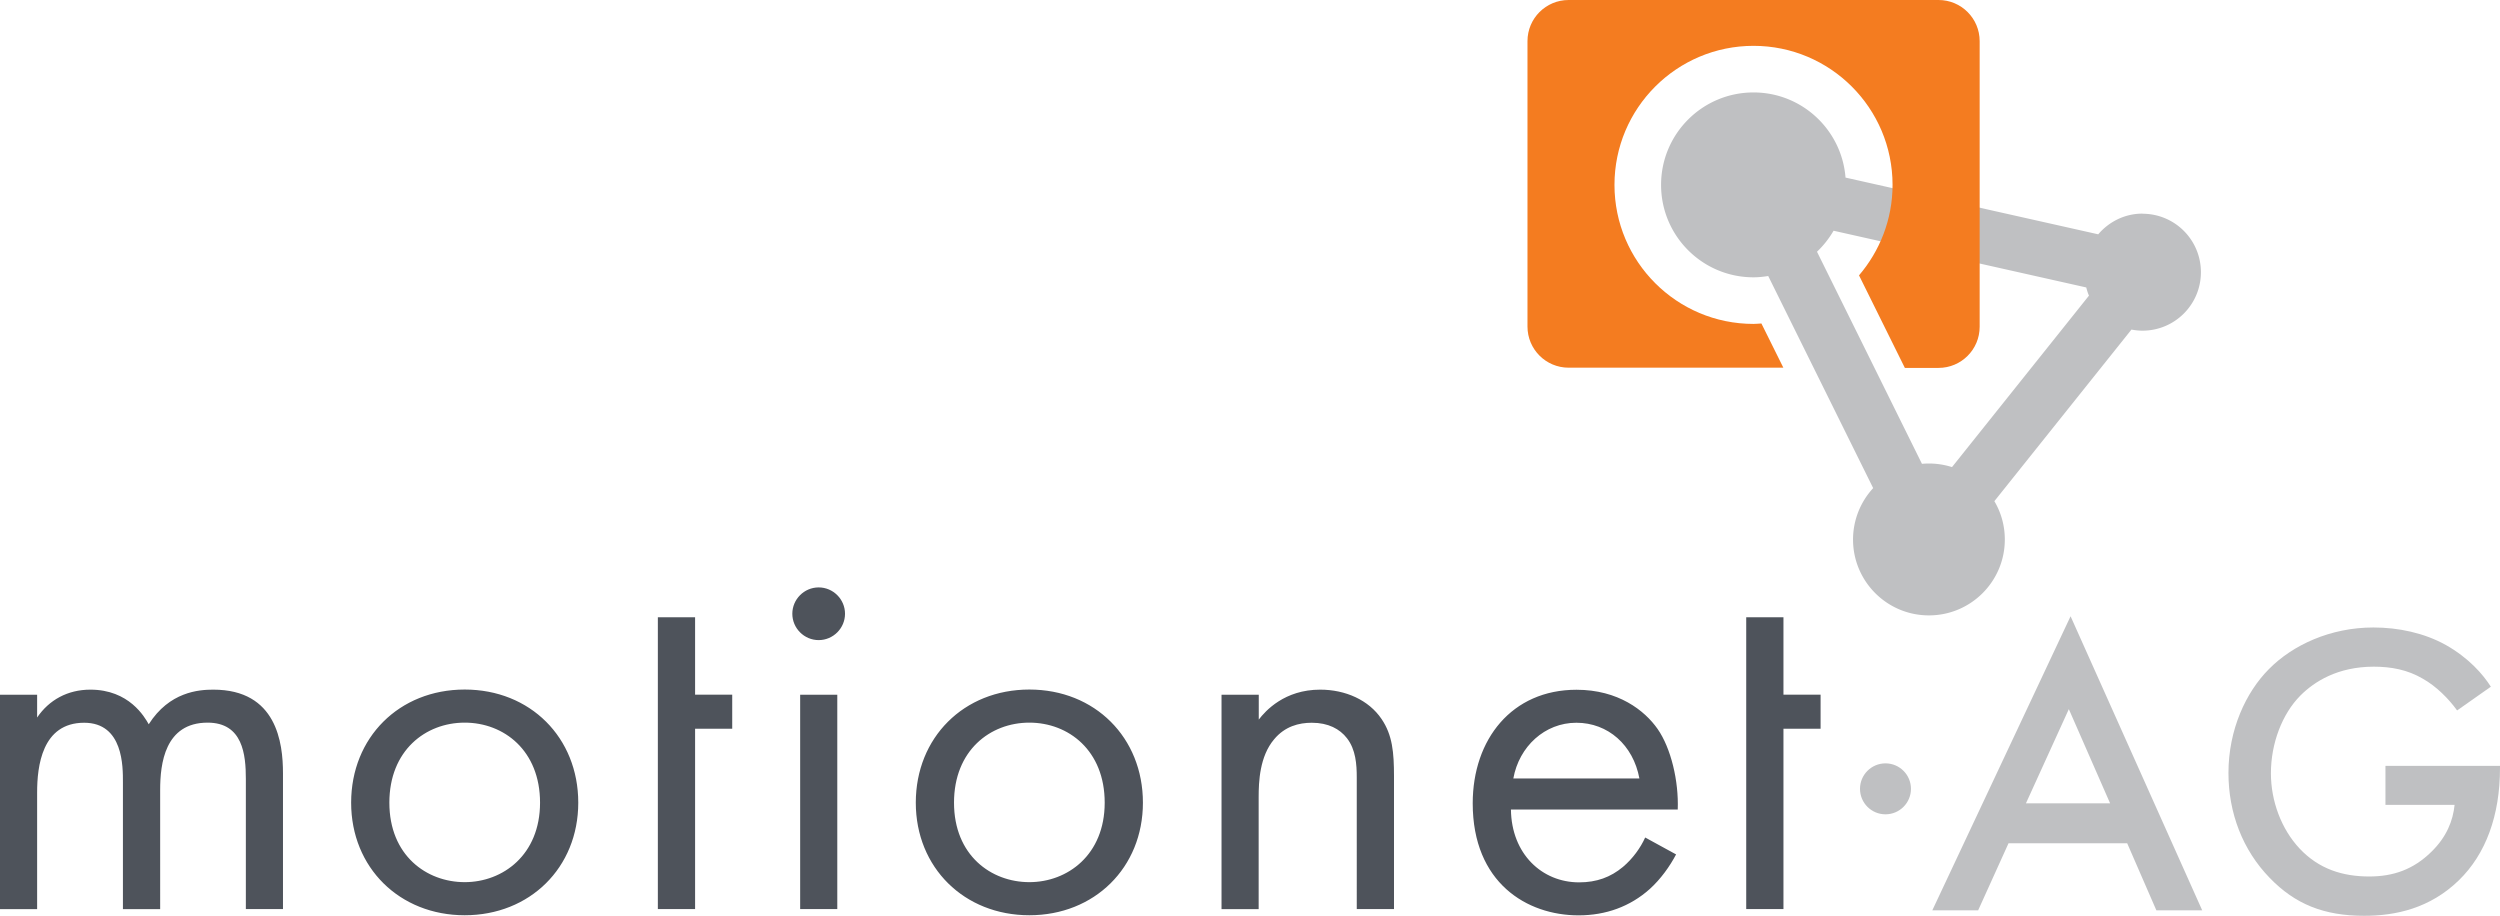 <svg xmlns="http://www.w3.org/2000/svg" viewBox="0 0 229.61 84.11"><path d="M196.77 19.62c-1.63 0-3.08.75-4.06 1.9l-23.21-5.21c-.34-4.37-3.99-7.82-8.45-7.82-4.69 0-8.49 3.8-8.49 8.49s3.8 8.49 8.49 8.49c.46 0 .91-.05 1.35-.12l9.64 19.48a6.97 6.97 0 0 0-1.85 4.72c0 3.85 3.12 6.97 6.97 6.97s6.97-3.12 6.97-6.97c0-1.29-.35-2.49-.96-3.52l12.59-15.76c.33.06.66.1 1.01.1 2.97 0 5.37-2.4 5.37-5.37s-2.4-5.37-5.37-5.37Zm-28.37 1.57 23.21 5.21c.07.26.14.51.25.75L179.28 42.9a7 7 0 0 0-2.76-.3l-9.64-19.48c.6-.57 1.11-1.22 1.53-1.94Z" style="fill:#bfc0c2"/><path d="M161.77 29.71c-.24.01-.48.04-.72.04-7.05 0-12.77-5.72-12.77-12.77S154 4.21 161.05 4.21s12.77 5.72 12.77 12.77c0 3.17-1.17 6.07-3.08 8.31l4.21 8.5h3.09c2.09 0 3.78-1.69 3.78-3.78V3.78c0-2.09-1.69-3.78-3.78-3.78h-33.97c-2.09 0-3.78 1.69-3.78 3.78v26.21c0 2.09 1.69 3.78 3.78 3.78h19.72l-2.02-4.07Z" style="fill:#f47c20"/><path d="M0 63.81h3.41v2.09c1.09-1.61 2.8-2.56 4.89-2.56 3.56 0 4.98 2.51 5.36 3.18 1.9-2.99 4.6-3.18 5.93-3.18 5.83 0 6.4 4.89 6.4 7.68v12.47h-3.41V71.54c0-2.23-.28-5.17-3.51-5.17-3.94 0-4.36 3.79-4.36 6.17V83.5h-3.42V71.83c0-1.38.05-5.45-3.56-5.45-3.89 0-4.32 4.03-4.32 6.4V83.5H0V63.82ZM32.25 73.72c0-5.98 4.41-10.39 10.43-10.39s10.43 4.41 10.43 10.39-4.46 10.34-10.43 10.34-10.43-4.36-10.43-10.34m3.51 0c0 4.84 3.41 7.3 6.92 7.3s6.92-2.51 6.92-7.3-3.32-7.35-6.92-7.35-6.92 2.56-6.92 7.35M63.84 66.94v16.55h-3.42v-26.8h3.42v7.11h3.41v3.13h-3.41ZM75.19 53.95c1.33 0 2.42 1.09 2.42 2.42s-1.09 2.42-2.42 2.42-2.42-1.09-2.42-2.42 1.09-2.42 2.42-2.42m1.71 9.86v19.68h-3.41V63.81zM84.11 73.72c0-5.98 4.41-10.39 10.43-10.39s10.43 4.41 10.43 10.39-4.46 10.34-10.43 10.34-10.43-4.36-10.43-10.34m3.51 0c0 4.84 3.41 7.3 6.92 7.3s6.92-2.51 6.92-7.3-3.32-7.35-6.92-7.35-6.92 2.56-6.92 7.35M112.2 63.81h3.41v2.28c.62-.81 2.37-2.75 5.64-2.75 2.32 0 4.46.95 5.64 2.7 1 1.47 1.14 3.08 1.14 5.26v12.19h-3.42V71.4c0-1.19-.09-2.56-.9-3.6-.66-.85-1.71-1.42-3.23-1.42-1.19 0-2.47.33-3.46 1.52-1.33 1.57-1.42 3.89-1.42 5.31V83.5h-3.41V63.82ZM153.94 78.47c-.57 1.09-1.42 2.28-2.42 3.18-1.8 1.61-4.03 2.42-6.54 2.42-4.74 0-9.72-2.99-9.72-10.29 0-5.88 3.6-10.43 9.53-10.43 3.84 0 6.26 1.9 7.45 3.6 1.23 1.76 1.95 4.79 1.85 7.4h-15.32c.05 4.08 2.85 6.69 6.26 6.69 1.61 0 2.89-.47 4.03-1.42.9-.76 1.61-1.75 2.04-2.7l2.85 1.56Zm-3.37-6.97c-.57-3.08-2.89-5.12-5.79-5.12s-5.26 2.18-5.79 5.12h11.57ZM163.8 66.94v16.55h-3.42v-26.8h3.42v7.11h3.41v3.13h-3.41Z" style="fill:#4e535b"/><path d="M195.37 77.45h-10.9l-2.79 6.16h-4.21l12.7-27.01 12.09 27.01h-4.21zm-1.57-3.67-3.79-8.65-3.94 8.65zM219.09 70.34h10.52v.19c0 4.36-1.3 7.92-3.79 10.33-2.64 2.56-5.78 3.25-8.68 3.25-3.71 0-6.35-1.07-8.68-3.48-2.49-2.56-3.79-5.97-3.79-9.64 0-3.98 1.61-7.42 3.71-9.53 2.18-2.22 5.66-3.83 9.6-3.83 2.3 0 4.67.5 6.66 1.61 2.1 1.19 3.4 2.68 4.13 3.83l-3.1 2.18c-.77-1.07-1.91-2.22-3.14-2.91-1.42-.84-2.95-1.11-4.51-1.11-3.33 0-5.47 1.38-6.73 2.64-1.68 1.68-2.72 4.4-2.72 7.15 0 2.56.96 5.13 2.64 6.92 1.76 1.87 3.94 2.56 6.39 2.56 2.22 0 4.06-.65 5.7-2.26 1.42-1.38 1.99-2.87 2.14-4.32h-6.35v-3.6Z" style="fill:#bfc0c2"/><circle cx="173.17" cy="72.45" r="2.34" style="fill:#bfc0c2"/></svg>